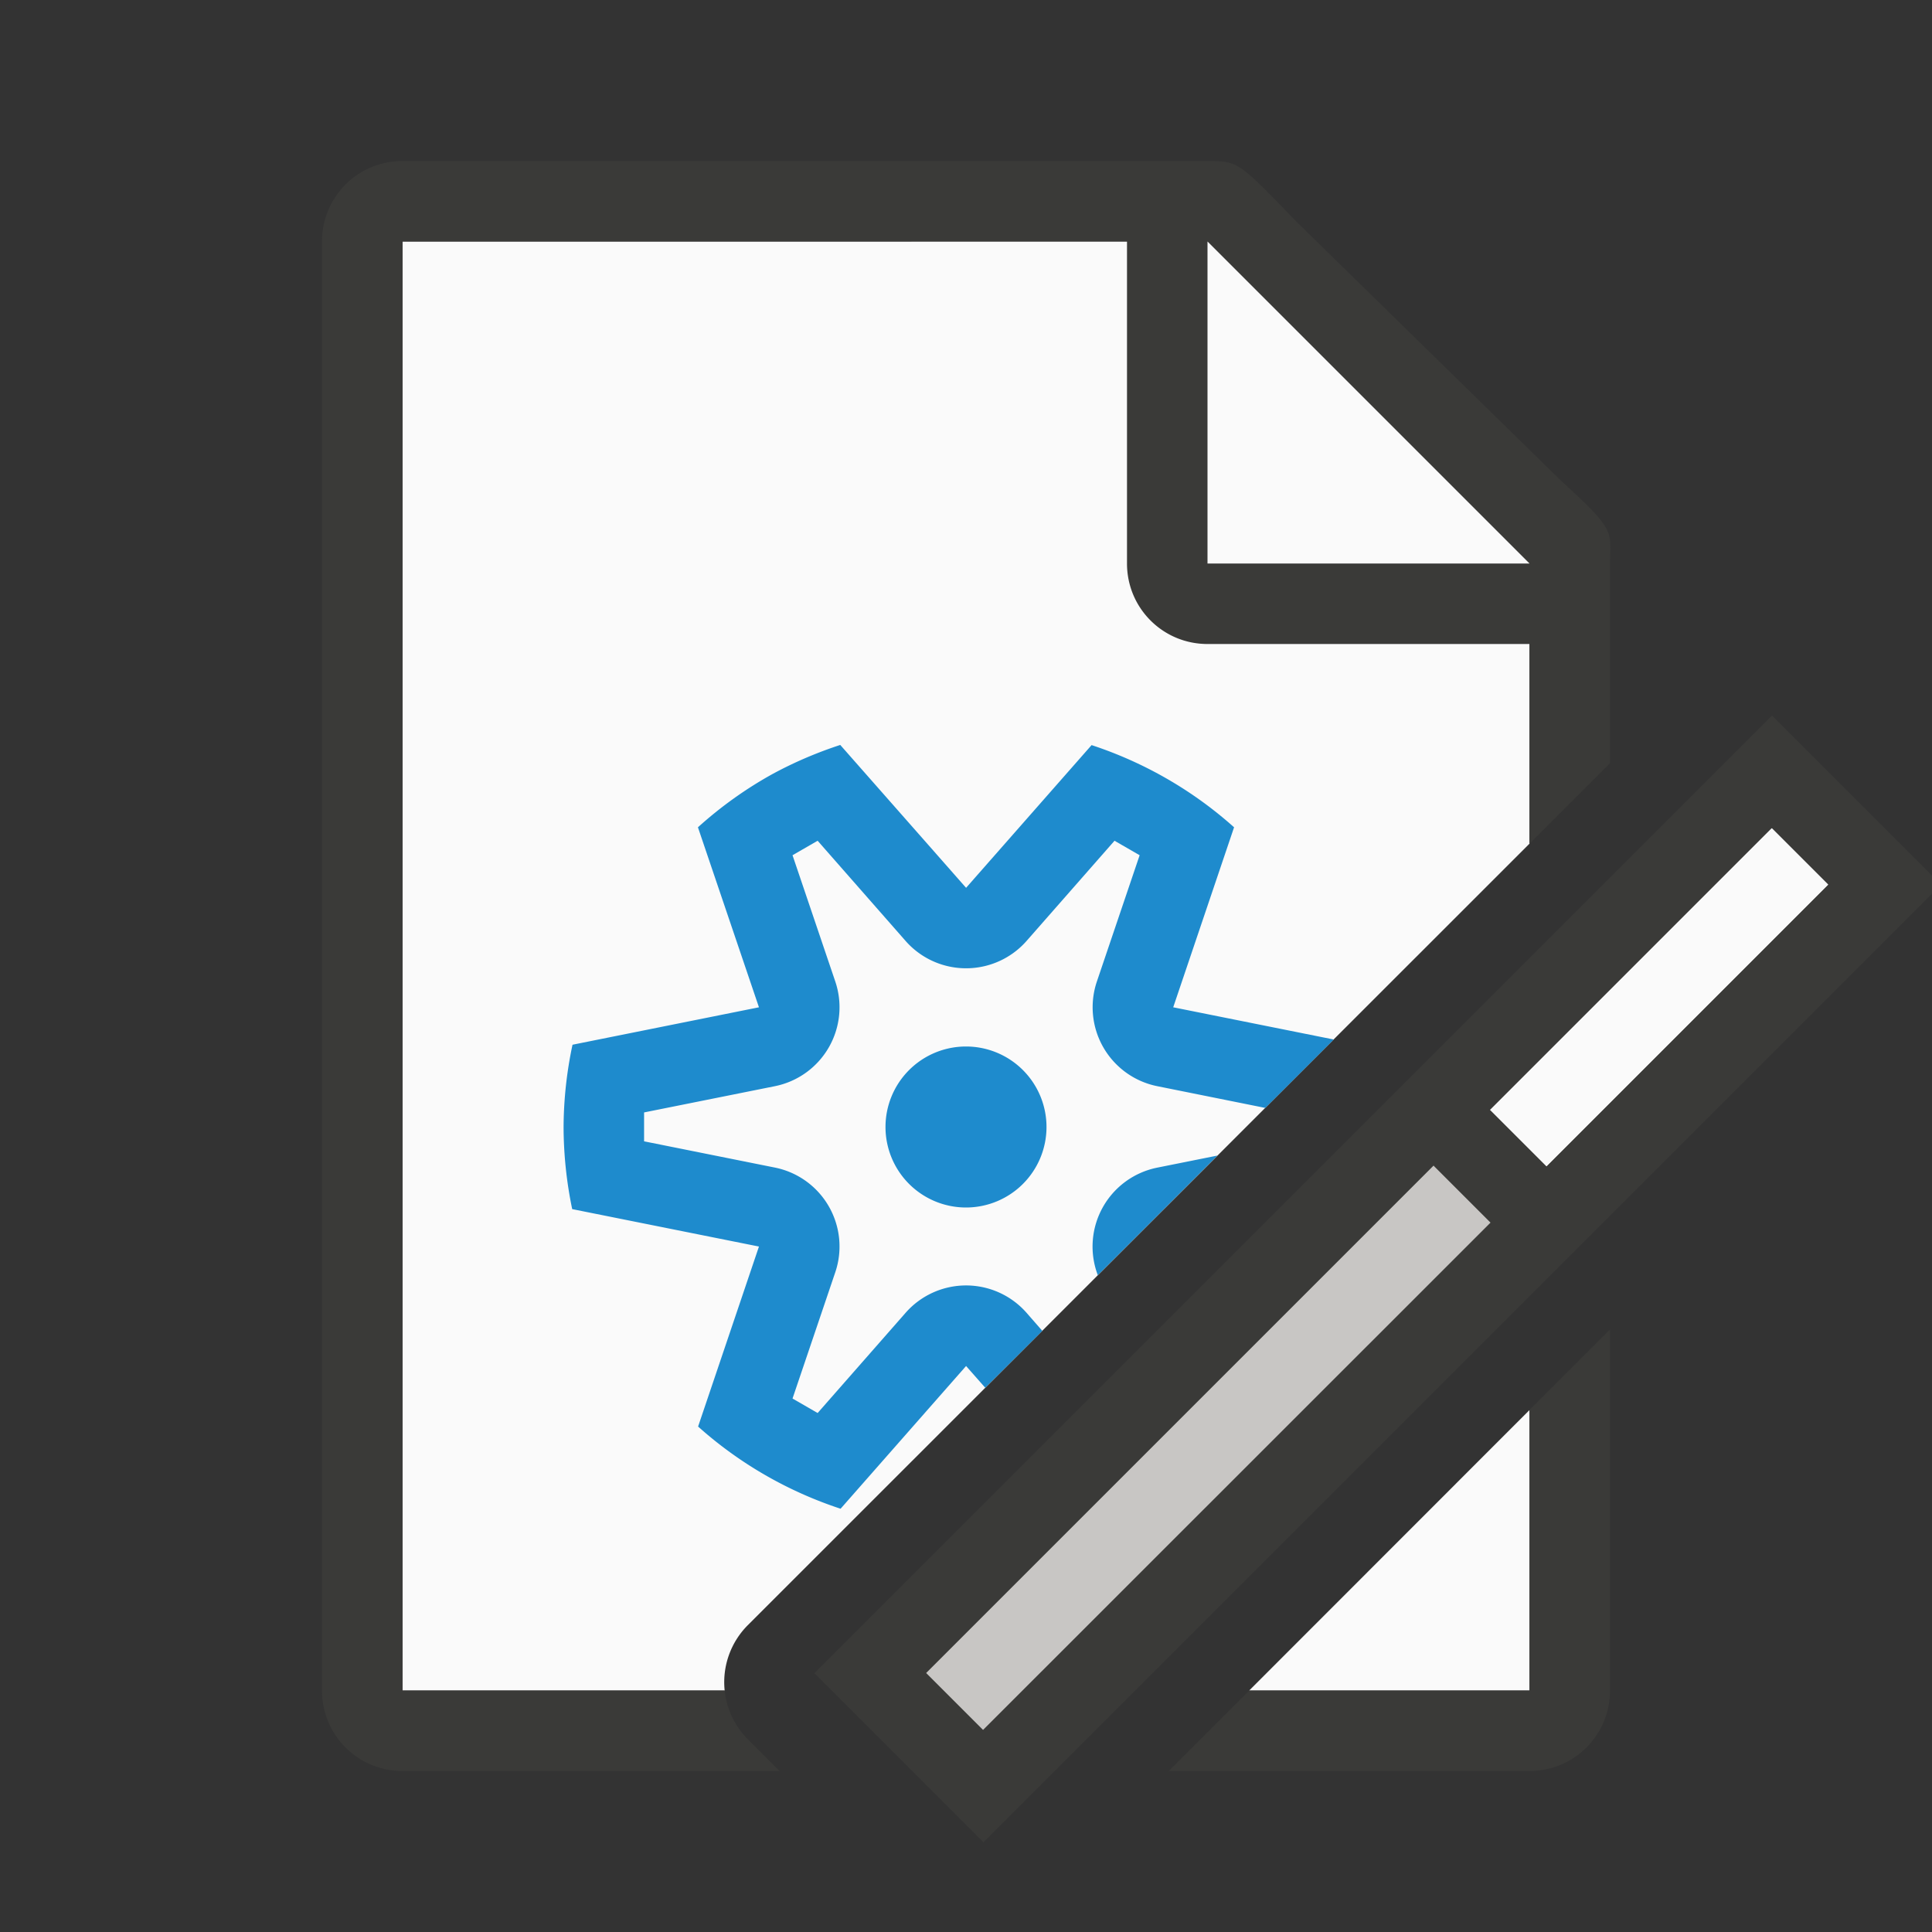<svg viewBox="0 0 24 24" xmlns="http://www.w3.org/2000/svg"><rect x="0" y="0" width="24" height="24" fill="#333333" stroke="none"/><path d="m5 3v18h4.002a1.002 1.002 0 0 1 .287-.811l9.711-9.709v-3.752l-4-3.729zm14 14.516-3.482 3.484h3.482z" fill="#fafafa"/><path d="m5 2c-.554 0-1 .446-1 1v18c0 .554.446 1 1 1h4.684l-.395-.395a1.002 1.002 0 0 1 -.287-.605h-4.002v-18h9v4c0 .554.446 1 1 1h4v2.48l1-1v-2.23-.209c0-.451.098-.425-.605-1.066l-3.307-3.238c-.71-.737-.71-.736-1.094-.736h-.332-.662zm15 14.516-1 1v3.484h-3.482l-1 1h4.482c.554 0 1-.446 1-1z" fill="#3a3a38"/><path d="m15 7h4l-4-4z" fill="#fafafa" fill-rule="evenodd"/><path d="m10.438 9.254c-.288.094-.567.213-.834.357-.336.185-.649.409-.934.666l.758 2.236-2.316.465c-.072.336-.109.678-.111 1.021.001.343.037.686.107 1.021l2.32.465-.756 2.236c.513.459 1.116.806 1.77 1.021l1.559-1.773.238.27.709-.707-.195-.223a1 1 0 0 0 -1.504 0l-1.092 1.244-.312-.18.531-1.568a1 1 0 0 0 -.75-1.301l-1.625-.326v-.359l1.625-.326a1 1 0 0 0 .75-1.301l-.531-1.568.312-.18 1.092 1.244a1 1 0 0 0 .865.334 1 1 0 0 0 .639-.334l1.092-1.244.312.18-.531 1.568a1 1 0 0 0 .75 1.301l1.342.27.85-.85-1.994-.4.756-2.236c-.513-.459-1.116-.806-1.77-1.021l-1.559 1.773-.469-.533zm1.562 3.746a1 1 0 0 0 -1 1 1 1 0 0 0 1 1 1 1 0 0 0 1-1 1 1 0 0 0 -1-1zm3.123 1.355-.748.15a1 1 0 0 0 -.75 1.301l.012.035z" fill="#1e8bcd"/><g transform="matrix(2.645 2.645 -2.645 2.645 794.98 -765.48)"><path d="m.265 292.502h.794v4.498h-.794z" fill="#3a3a38"/><path d="m.529 292.767h.265v1.323h-.265z" fill="#fafafa"/><path d="m7.697 13.594-6.305 6.305.707.707 6.305-6.303a.988.988 0 0 1 -.006-.006l-.697-.697a.988.988 0 0 1 -.004-.006z" fill="#c8c6c4" transform="matrix(.189 -.189 .189 .189 -3.497 293.239)"/><path d="m.529 292.768v1.322h.264v-1.322z" fill="#fafafa"/></g></svg>